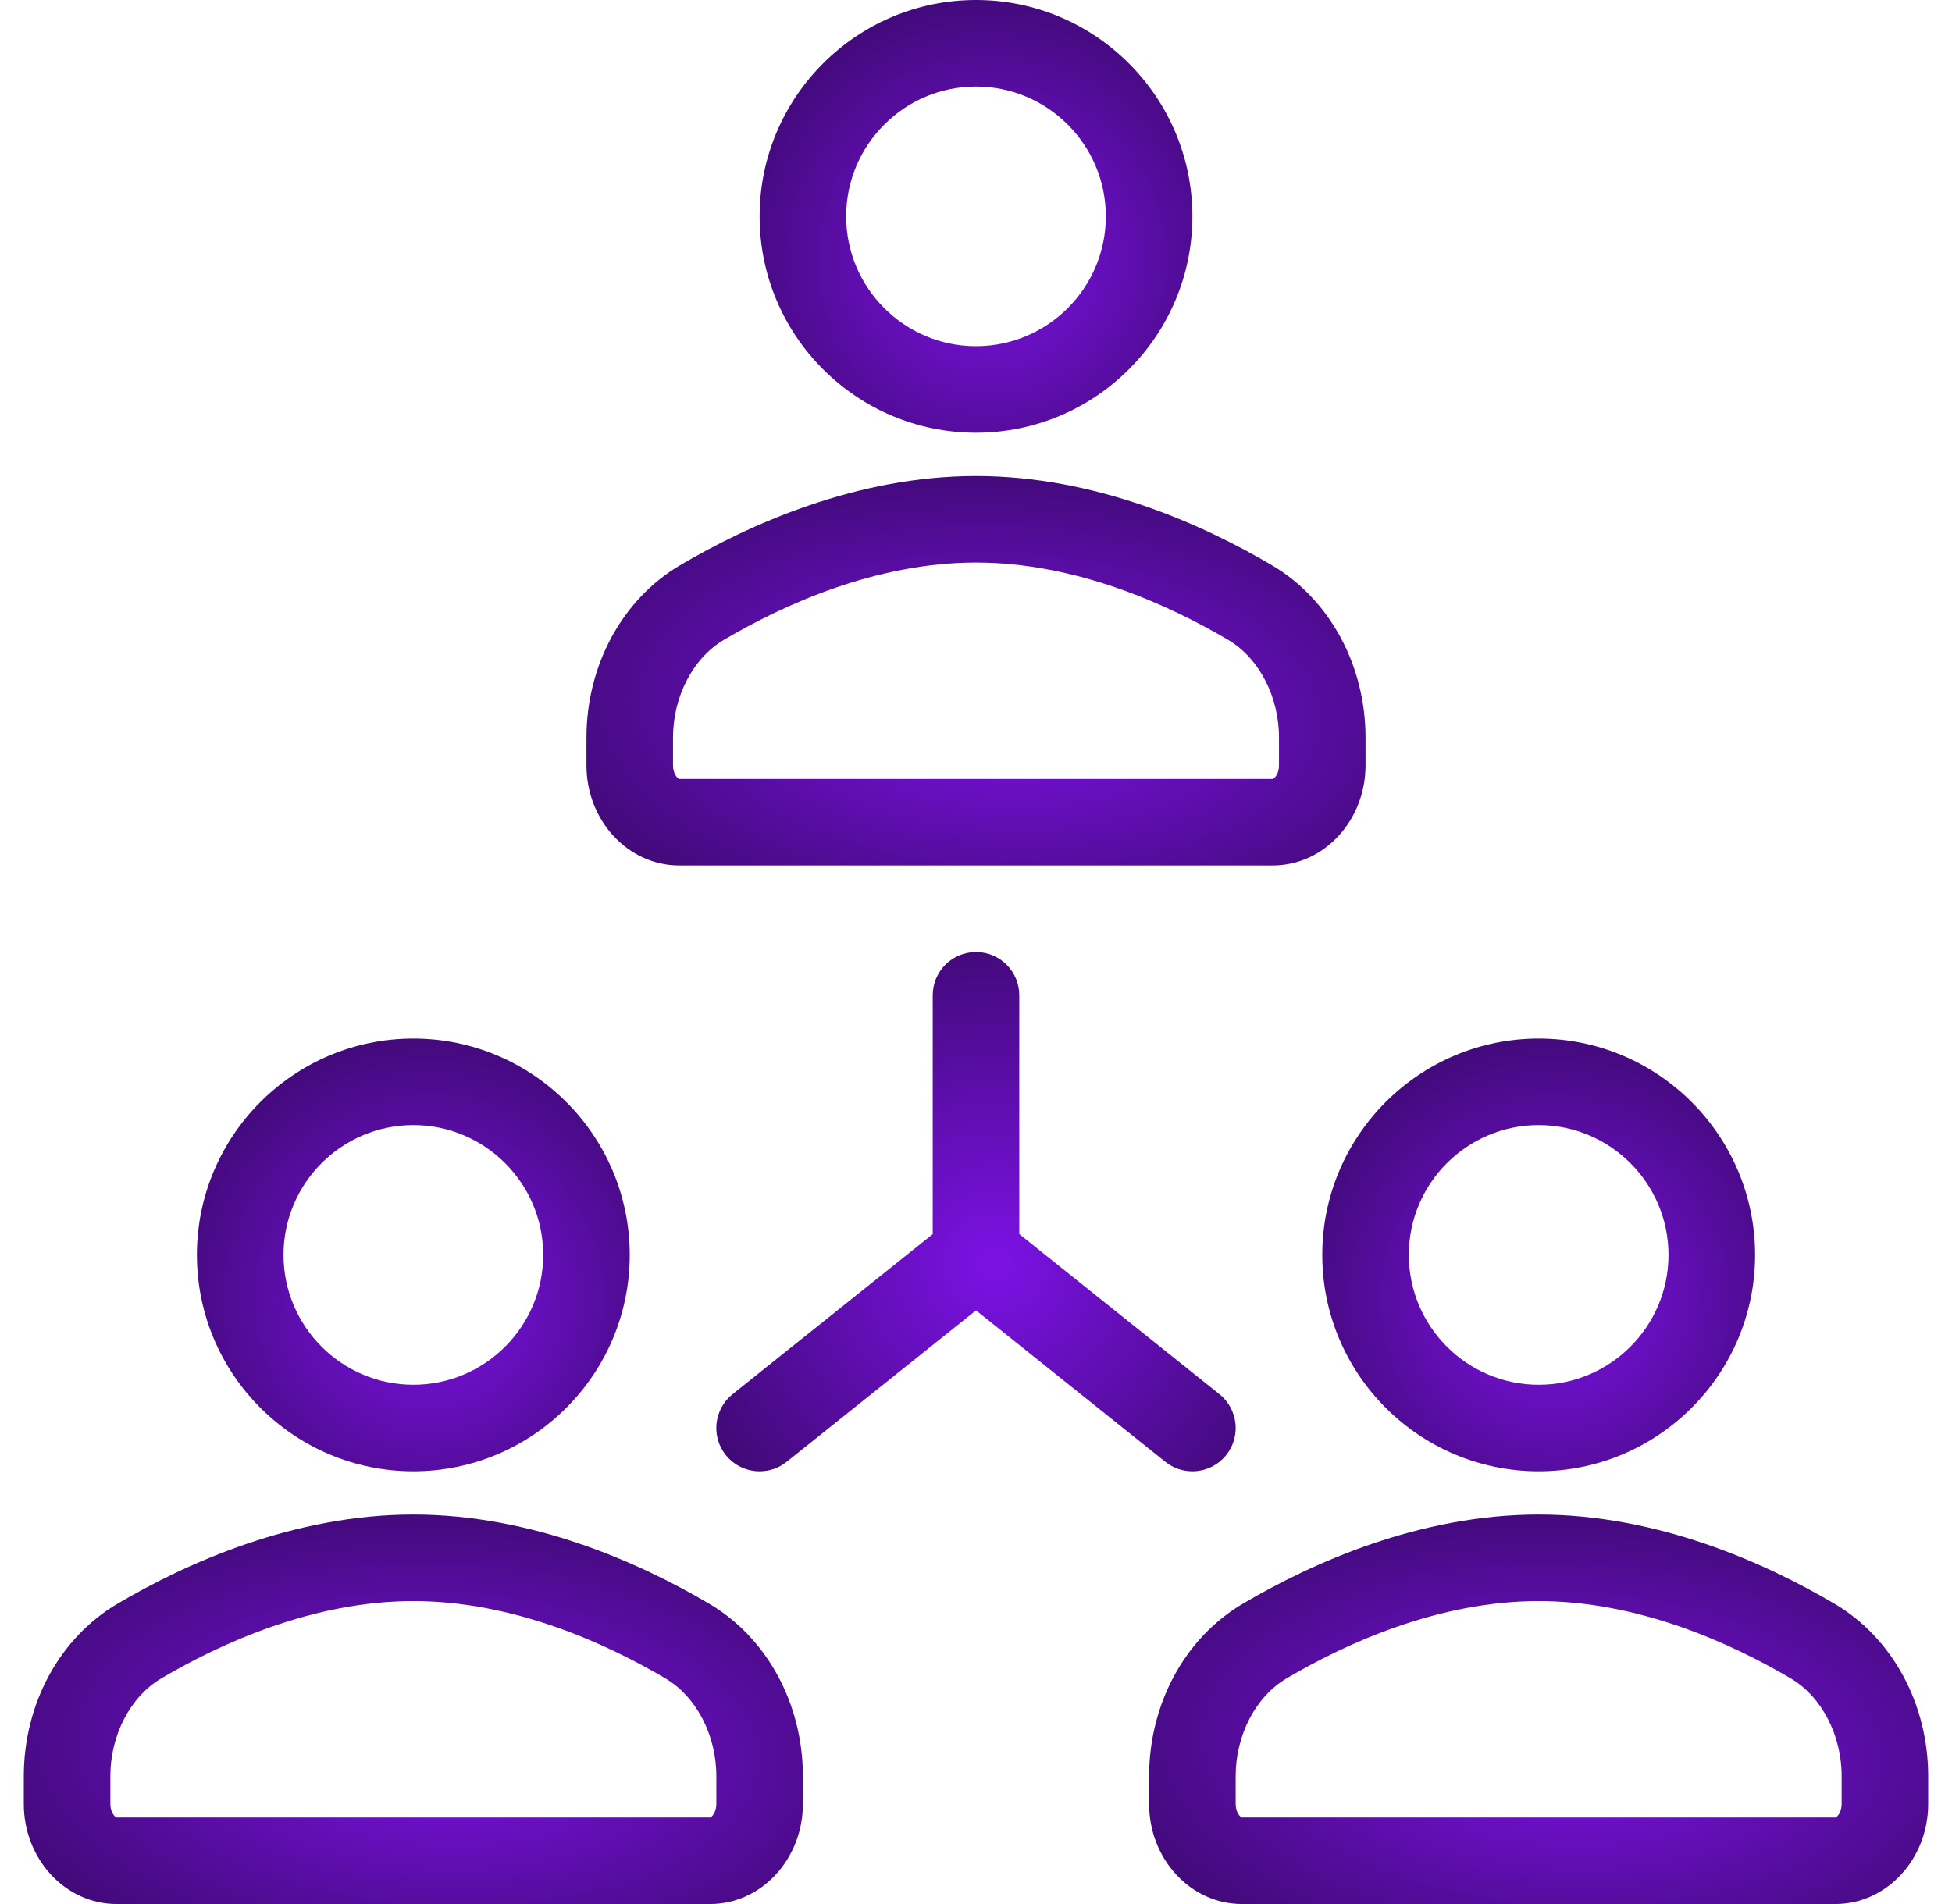 <svg width="41" height="40" viewBox="0 0 41 40" fill="none" xmlns="http://www.w3.org/2000/svg">
<path d="M20.5 9.091C23.006 9.091 25.045 7.052 25.045 4.546C25.045 2.039 23.006 0 20.5 0C17.994 0 15.955 2.039 15.955 4.545C15.955 7.052 17.994 9.091 20.5 9.091ZM20.5 1.818C22.004 1.818 23.227 3.042 23.227 4.545C23.227 6.049 22.004 7.273 20.5 7.273C18.996 7.273 17.773 6.049 17.773 4.545C17.773 3.042 18.996 1.818 20.5 1.818Z" fill="url(#paint0_radial_660_5516)"/>
<path d="M14.266 18.182H26.734C27.808 18.182 28.682 17.239 28.682 16.079V15.497C28.682 13.978 27.93 12.591 26.718 11.876C25.266 11.02 23.01 10 20.5 10C17.99 10 15.733 11.02 14.282 11.876C13.07 12.591 12.318 13.978 12.318 15.497V16.079C12.318 17.239 13.192 18.182 14.266 18.182ZM14.136 15.497C14.136 14.632 14.556 13.825 15.205 13.442C16.461 12.701 18.4 11.818 20.5 11.818C22.599 11.818 24.538 12.701 25.795 13.442C26.444 13.825 26.864 14.632 26.864 15.497V16.079C26.864 16.269 26.756 16.364 26.734 16.364H14.266C14.244 16.364 14.136 16.268 14.136 16.079V15.497Z" fill="url(#paint1_radial_660_5516)"/>
<path d="M8.682 30.909C11.188 30.909 13.227 28.87 13.227 26.364C13.227 23.857 11.188 21.818 8.682 21.818C6.176 21.818 4.136 23.857 4.136 26.363C4.136 28.87 6.176 30.909 8.682 30.909ZM8.682 23.636C10.186 23.636 11.409 24.86 11.409 26.363C11.409 27.867 10.186 29.091 8.682 29.091C7.178 29.091 5.955 27.867 5.955 26.363C5.955 24.86 7.178 23.636 8.682 23.636Z" fill="url(#paint2_radial_660_5516)"/>
<path d="M14.9 33.694C13.448 32.838 11.192 31.818 8.682 31.818C6.172 31.818 3.915 32.838 2.464 33.694C1.252 34.409 0.5 35.796 0.5 37.315V37.898C0.5 39.057 1.374 40 2.448 40H14.916C15.99 40 16.864 39.057 16.864 37.898V37.315C16.864 35.796 16.112 34.409 14.9 33.694ZM15.046 37.898C15.046 38.087 14.938 38.182 14.916 38.182H2.448C2.426 38.182 2.318 38.087 2.318 37.898V37.316C2.318 36.45 2.738 35.644 3.387 35.26C4.643 34.52 6.582 33.636 8.682 33.636C10.781 33.636 12.72 34.52 13.976 35.26C14.626 35.644 15.046 36.45 15.046 37.316V37.898Z" fill="url(#paint3_radial_660_5516)"/>
<path d="M32.318 30.909C34.824 30.909 36.864 28.87 36.864 26.364C36.864 23.857 34.824 21.818 32.318 21.818C29.812 21.818 27.773 23.857 27.773 26.363C27.773 28.87 29.812 30.909 32.318 30.909ZM32.318 23.636C33.822 23.636 35.045 24.86 35.045 26.363C35.045 27.867 33.822 29.091 32.318 29.091C30.814 29.091 29.591 27.867 29.591 26.363C29.591 24.86 30.814 23.636 32.318 23.636Z" fill="url(#paint4_radial_660_5516)"/>
<path d="M38.536 33.694C37.084 32.838 34.828 31.818 32.318 31.818C29.808 31.818 27.552 32.838 26.1 33.694C24.888 34.409 24.136 35.797 24.136 37.316V37.898C24.136 39.057 25.01 40 26.084 40H38.552C39.626 40 40.5 39.057 40.5 37.898V37.316C40.5 35.796 39.748 34.409 38.536 33.694ZM38.682 37.898C38.682 38.087 38.574 38.182 38.552 38.182H26.084C26.062 38.182 25.954 38.087 25.954 37.898V37.316C25.954 36.45 26.374 35.644 27.023 35.26C28.279 34.52 30.218 33.636 32.318 33.636C34.417 33.636 36.356 34.52 37.613 35.26C38.262 35.644 38.682 36.45 38.682 37.316V37.898Z" fill="url(#paint5_radial_660_5516)"/>
<path d="M25.045 30.909C25.312 30.909 25.576 30.792 25.756 30.568C26.069 30.176 26.005 29.604 25.614 29.29L21.409 25.926V20.909C21.409 20.407 21.003 20 20.5 20C19.997 20 19.591 20.407 19.591 20.909V25.927L15.386 29.29C14.995 29.604 14.931 30.176 15.244 30.568C15.425 30.792 15.688 30.909 15.956 30.909C16.154 30.909 16.355 30.845 16.523 30.71L20.5 27.529L24.477 30.71C24.645 30.845 24.846 30.909 25.045 30.909Z" fill="url(#paint6_radial_660_5516)"/>
<defs>
<radialGradient id="paint0_radial_660_5516" cx="0" cy="0" r="1" gradientUnits="userSpaceOnUse" gradientTransform="translate(20.841 5.458) rotate(91.093) scale(11.915 11.917)">
<stop stop-color="#7C12E5"/>
<stop offset="1"/>
</radialGradient>
<radialGradient id="paint1_radial_660_5516" cx="0" cy="0" r="1" gradientUnits="userSpaceOnUse" gradientTransform="translate(21.114 14.912) rotate(92.185) scale(10.73 21.439)">
<stop stop-color="#7C12E5"/>
<stop offset="1"/>
</radialGradient>
<radialGradient id="paint2_radial_660_5516" cx="0" cy="0" r="1" gradientUnits="userSpaceOnUse" gradientTransform="translate(9.023 27.276) rotate(91.093) scale(11.915 11.917)">
<stop stop-color="#7C12E5"/>
<stop offset="1"/>
</radialGradient>
<radialGradient id="paint3_radial_660_5516" cx="0" cy="0" r="1" gradientUnits="userSpaceOnUse" gradientTransform="translate(9.295 36.73) rotate(92.185) scale(10.73 21.439)">
<stop stop-color="#7C12E5"/>
<stop offset="1"/>
</radialGradient>
<radialGradient id="paint4_radial_660_5516" cx="0" cy="0" r="1" gradientUnits="userSpaceOnUse" gradientTransform="translate(32.659 27.276) rotate(91.093) scale(11.915 11.917)">
<stop stop-color="#7C12E5"/>
<stop offset="1"/>
</radialGradient>
<radialGradient id="paint5_radial_660_5516" cx="0" cy="0" r="1" gradientUnits="userSpaceOnUse" gradientTransform="translate(32.932 36.73) rotate(92.185) scale(10.73 21.439)">
<stop stop-color="#7C12E5"/>
<stop offset="1"/>
</radialGradient>
<radialGradient id="paint6_radial_660_5516" cx="0" cy="0" r="1" gradientUnits="userSpaceOnUse" gradientTransform="translate(20.909 26.549) rotate(91.093) scale(14.299 14.3)">
<stop stop-color="#7C12E5"/>
<stop offset="1"/>
</radialGradient>
</defs>
</svg>
